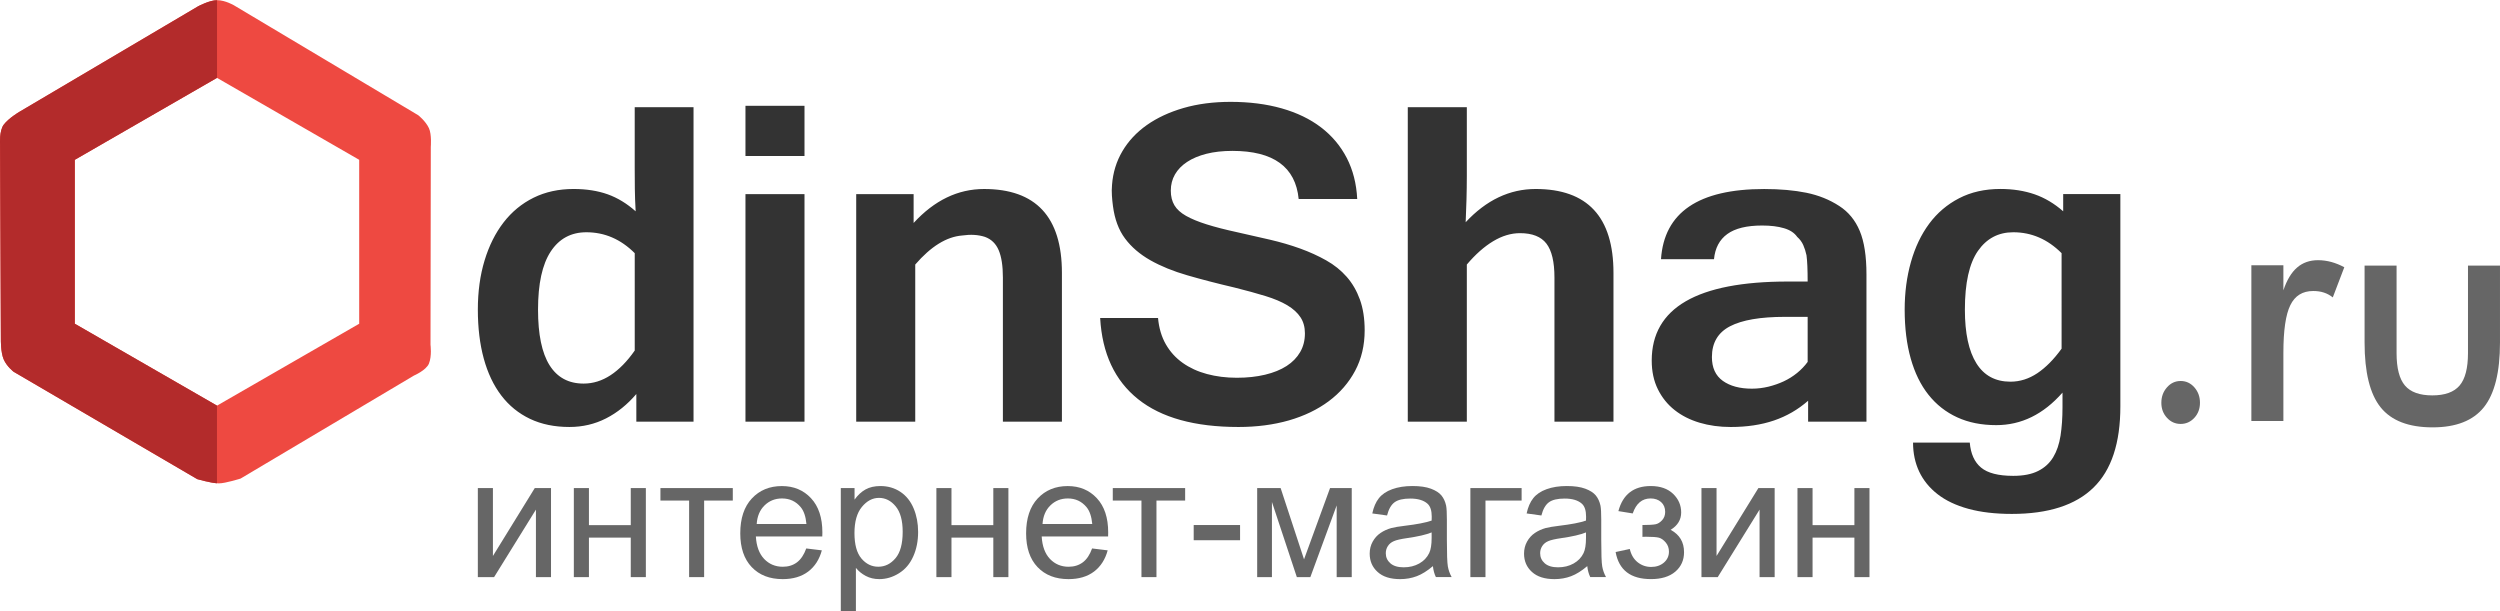 <?xml version="1.0" encoding="utf-8"?>
<!-- Generator: Adobe Illustrator 16.0.0, SVG Export Plug-In . SVG Version: 6.00 Build 0)  -->
<!DOCTYPE svg PUBLIC "-//W3C//DTD SVG 1.1//EN" "http://www.w3.org/Graphics/SVG/1.1/DTD/svg11.dtd">
<svg version="1.1" id="Слой_1" xmlns="http://www.w3.org/2000/svg" xmlns:xlink="http://www.w3.org/1999/xlink" x="0px" y="0px"
	 width="178px" height="43.519px" viewBox="177.5 19.002 178 43.519" enable-background="new 177.5 19.002 178 43.519"
	 xml:space="preserve">
<g>
	<path fill="#333333" d="M324.285,37.027c-0.993-0.992-2.141-1.488-3.441-1.488c-1.06,0-1.898,0.443-2.516,1.33
		c-0.618,0.889-0.928,2.281-0.928,4.18c0,1.678,0.274,2.951,0.82,3.822c0.546,0.873,1.354,1.307,2.424,1.307
		c0.674,0,1.31-0.201,1.912-0.602c0.602-0.404,1.178-0.986,1.729-1.748V37.027z M326.552,53.724
		c-1.28,1.248-3.217,1.869-5.809,1.869c-1.181,0-2.212-0.121-3.094-0.363c-0.884-0.242-1.613-0.59-2.193-1.041
		c-0.579-0.453-1.016-0.988-1.309-1.607c-0.291-0.617-0.438-1.307-0.438-2.068h4.039c0.065,0.795,0.334,1.389,0.802,1.779
		c0.47,0.393,1.233,0.59,2.293,0.59c0.729,0,1.32-0.117,1.777-0.35c0.46-0.23,0.814-0.557,1.068-0.977s0.428-0.93,0.522-1.531
		c0.093-0.602,0.14-1.271,0.14-2.01v-1.059c-1.357,1.545-2.928,2.316-4.717,2.316c-1.047,0-1.975-0.184-2.779-0.555
		c-0.805-0.369-1.487-0.904-2.044-1.605c-0.558-0.701-0.979-1.561-1.266-2.582c-0.288-1.02-0.431-2.182-0.431-3.482
		c0-1.215,0.149-2.344,0.447-3.393c0.297-1.049,0.729-1.955,1.298-2.723c0.569-0.766,1.277-1.371,2.127-1.811
		c0.85-0.441,1.832-0.664,2.945-0.664c0.895,0,1.705,0.129,2.435,0.381c0.728,0.254,1.404,0.658,2.034,1.209v-1.225h4.071v15.107
		C328.472,50.548,327.832,52.478,326.552,53.724z M306.205,41.562h-1.622c-1.741,0-3.044,0.223-3.904,0.67
		c-0.859,0.445-1.291,1.178-1.291,2.191c0,0.762,0.26,1.326,0.778,1.697c0.518,0.369,1.207,0.555,2.068,0.555
		c0.396,0,0.788-0.049,1.176-0.141c0.386-0.096,0.749-0.221,1.091-0.381s0.659-0.357,0.952-0.596c0.292-0.238,0.543-0.5,0.752-0.787
		V41.562z M306.238,49.025v-1.49c-0.717,0.629-1.527,1.098-2.431,1.406c-0.907,0.309-1.933,0.463-3.079,0.463
		c-0.794,0-1.533-0.102-2.218-0.305c-0.684-0.205-1.276-0.504-1.778-0.902c-0.502-0.396-0.9-0.891-1.191-1.48
		c-0.293-0.59-0.438-1.271-0.438-2.045c0-3.75,3.231-5.625,9.696-5.625h1.406c0-0.85-0.027-1.475-0.082-1.871
		c-0.056-0.264-0.133-0.506-0.231-0.727s-0.243-0.414-0.43-0.58c-0.2-0.287-0.514-0.494-0.943-0.619
		c-0.432-0.129-0.949-0.191-1.556-0.191c-1.092,0-1.918,0.201-2.475,0.604c-0.558,0.402-0.875,1-0.951,1.795h-3.773
		c0.221-3.332,2.67-4.998,7.349-4.998c1.136,0,2.136,0.09,3.003,0.266c0.865,0.178,1.646,0.49,2.341,0.943
		c0.651,0.42,1.137,1.01,1.456,1.771c0.32,0.76,0.48,1.799,0.48,3.109v10.477H306.238z M288.177,49.025v-10.26
		c0-1.115-0.19-1.92-0.571-2.418c-0.382-0.496-1.008-0.744-1.879-0.744c-0.64,0-1.276,0.191-1.911,0.572
		c-0.634,0.381-1.261,0.934-1.878,1.662v11.188h-4.204v-22.39h4.204v4.898c0,0.552-0.01,1.109-0.024,1.671
		c-0.017,0.563-0.037,1.104-0.059,1.621c1.468-1.578,3.129-2.367,4.981-2.367c3.695,0,5.543,1.992,5.543,5.975v10.592H288.177z
		 M261.946,34.371c0.381,0.215,0.869,0.418,1.466,0.605c0.595,0.188,1.322,0.375,2.184,0.563c0.794,0.176,1.568,0.352,2.325,0.529
		c0.755,0.176,1.47,0.385,2.143,0.627c0.673,0.244,1.293,0.525,1.862,0.846c0.567,0.318,1.053,0.709,1.455,1.166
		s0.717,0.998,0.943,1.621c0.226,0.625,0.34,1.355,0.34,2.193c0,1.07-0.227,2.031-0.679,2.881c-0.453,0.85-1.079,1.57-1.878,2.166
		c-0.8,0.596-1.747,1.051-2.838,1.367c-1.093,0.313-2.291,0.469-3.592,0.469c-3.11,0-5.494-0.66-7.148-1.984
		c-1.655-1.324-2.555-3.248-2.698-5.775h4.121c0.066,0.717,0.251,1.34,0.555,1.871c0.304,0.529,0.702,0.969,1.199,1.322
		s1.073,0.619,1.729,0.795s1.365,0.266,2.127,0.266c0.739,0,1.408-0.072,2.01-0.217c0.603-0.143,1.111-0.35,1.531-0.619
		c0.42-0.271,0.742-0.602,0.969-0.994c0.226-0.391,0.338-0.834,0.338-1.332c0-0.441-0.104-0.822-0.313-1.141
		c-0.21-0.32-0.521-0.605-0.935-0.854s-0.936-0.469-1.564-0.662s-1.363-0.395-2.201-0.604c-1.225-0.287-2.342-0.576-3.351-0.869
		c-1.009-0.291-1.89-0.65-2.64-1.074c-0.75-0.426-1.352-0.941-1.804-1.549c-0.453-0.605-0.739-1.379-0.861-2.316
		c-0.032-0.242-0.058-0.488-0.073-0.736c-0.018-0.248-0.015-0.504,0.008-0.77c0.065-0.871,0.311-1.668,0.736-2.39
		c0.425-0.723,1.004-1.344,1.737-1.862s1.605-0.924,2.614-1.217c1.01-0.293,2.127-0.438,3.352-0.438
		c1.335,0,2.549,0.154,3.641,0.463c1.093,0.311,2.027,0.761,2.805,1.357c0.778,0.596,1.387,1.321,1.829,2.176
		c0.44,0.855,0.689,1.829,0.744,2.921h-4.169c-0.222-2.284-1.794-3.426-4.718-3.426c-0.693,0-1.313,0.07-1.853,0.207
		c-0.541,0.139-0.998,0.331-1.373,0.579c-0.376,0.248-0.664,0.544-0.861,0.886c-0.198,0.342-0.299,0.728-0.299,1.159
		c0,0.408,0.087,0.756,0.258,1.043C261.289,33.904,261.565,34.156,261.946,34.371z M248.906,49.025v-10.26
		c0-0.828-0.1-1.477-0.298-1.945c-0.199-0.469-0.524-0.785-0.977-0.951c-0.475-0.154-1.016-0.188-1.622-0.1
		c-1.114,0.088-2.229,0.777-3.344,2.068v11.188h-4.203V32.824h4.088v2.053c1.479-1.611,3.15-2.418,5.015-2.418
		c3.695,0,5.544,1.992,5.544,5.975v10.592H248.906z M230.577,26.534h4.203v3.575h-4.203V26.534z M230.577,49.025V32.824h4.203
		v16.201H230.577z M222.692,37.027c-0.993-0.992-2.14-1.488-3.442-1.488c-1.092,0-1.938,0.457-2.54,1.373s-0.902,2.295-0.902,4.137
		c0,1.766,0.273,3.084,0.819,3.955c0.547,0.871,1.354,1.309,2.425,1.309c0.673,0,1.313-0.199,1.919-0.596
		c0.607-0.398,1.181-0.982,1.722-1.756V37.027z M222.807,49.025v-1.969c-0.64,0.75-1.36,1.33-2.158,1.736
		c-0.801,0.408-1.67,0.611-2.607,0.611c-1.06,0-1.993-0.193-2.805-0.578c-0.811-0.387-1.493-0.939-2.044-1.662
		c-0.553-0.725-0.968-1.602-1.25-2.633c-0.281-1.031-0.421-2.191-0.421-3.482c0-1.281,0.159-2.447,0.479-3.5
		c0.32-1.055,0.772-1.957,1.356-2.713c0.585-0.756,1.297-1.342,2.135-1.756c0.839-0.414,1.787-0.621,2.847-0.621
		c0.915,0,1.727,0.129,2.433,0.381c0.706,0.254,1.367,0.658,1.986,1.209c-0.033-0.584-0.053-1.123-0.058-1.613
		c-0.006-0.492-0.009-0.98-0.009-1.464v-4.336h4.188v22.39H222.807z"/>
	<path fill="#666666" d="M354.355,47.994c-0.764,0.957-1.982,1.436-3.654,1.436c-1.703,0-2.935-0.475-3.699-1.424
		c-0.762-0.949-1.144-2.488-1.144-4.619v-5.473h2.278v6.23c0,1.074,0.2,1.844,0.599,2.311c0.399,0.467,1.049,0.699,1.944,0.699
		s1.544-0.232,1.942-0.699c0.399-0.467,0.599-1.236,0.599-2.311v-6.23h2.279v5.473C355.5,45.501,355.117,47.037,354.355,47.994z
		 M343.595,40.177c-0.196-0.156-0.408-0.27-0.635-0.344c-0.228-0.076-0.481-0.111-0.762-0.111c-0.756,0-1.299,0.336-1.626,1.008
		c-0.332,0.674-0.495,1.803-0.495,3.391v4.854h-2.28V37.89h2.28v1.783c0.245-0.73,0.569-1.27,0.972-1.619
		c0.4-0.35,0.901-0.527,1.497-0.527c0.32,0,0.638,0.045,0.948,0.129c0.313,0.086,0.62,0.211,0.92,0.373L343.595,40.177z
		 M333.741,48.748c-0.268,0.291-0.593,0.438-0.978,0.438s-0.71-0.146-0.976-0.438c-0.268-0.291-0.399-0.648-0.399-1.068
		c0-0.428,0.132-0.793,0.399-1.096c0.266-0.305,0.591-0.455,0.976-0.455s0.71,0.15,0.978,0.455c0.266,0.303,0.397,0.668,0.397,1.096
		C334.138,48.099,334.007,48.457,333.741,48.748z"/>
	<g>
		<path fill="#666666" d="M211.522,53.753h1.074v4.834l2.979-4.834h1.157v6.34h-1.074v-4.807l-2.979,4.807h-1.157V53.753z"/>
		<path fill="#666666" d="M218.357,53.753h1.075v2.639h2.978v-2.639h1.075v6.34h-1.075v-2.813h-2.978v2.813h-1.075V53.753z"/>
		<path fill="#666666" d="M224.523,53.753h5.152v0.889h-2.041v5.451h-1.069v-5.451h-2.042V53.753z"/>
		<path fill="#666666" d="M234.905,58.052l1.11,0.135c-0.176,0.65-0.499,1.152-0.973,1.512c-0.475,0.357-1.078,0.537-1.814,0.537
			c-0.928,0-1.663-0.285-2.207-0.857c-0.542-0.57-0.814-1.371-0.814-2.402c0-1.066,0.274-1.895,0.824-2.484
			c0.549-0.588,1.261-0.883,2.137-0.883c0.848,0,1.54,0.289,2.078,0.867c0.537,0.576,0.807,1.387,0.807,2.434
			c0,0.064-0.003,0.16-0.007,0.287h-4.729c0.04,0.697,0.237,1.229,0.592,1.602c0.354,0.369,0.796,0.555,1.325,0.555
			c0.394,0,0.73-0.105,1.008-0.313C234.52,58.833,234.742,58.505,234.905,58.052z M231.377,56.312h3.541
			c-0.048-0.531-0.184-0.932-0.406-1.199c-0.343-0.414-0.786-0.621-1.331-0.621c-0.494,0-0.909,0.166-1.245,0.496
			C231.598,55.318,231.413,55.761,231.377,56.312z"/>
		<path fill="#666666" d="M237.365,62.521v-8.768h0.979v0.822c0.23-0.322,0.492-0.564,0.782-0.725s0.643-0.242,1.057-0.242
			c0.541,0,1.019,0.141,1.433,0.418c0.414,0.279,0.727,0.672,0.938,1.18s0.316,1.064,0.316,1.668c0,0.648-0.115,1.232-0.35,1.752
			c-0.232,0.52-0.571,0.918-1.015,1.193c-0.444,0.277-0.91,0.416-1.4,0.416c-0.357,0-0.679-0.076-0.963-0.227
			c-0.285-0.152-0.52-0.342-0.702-0.574v3.086H237.365z M238.338,56.958c0,0.814,0.165,1.418,0.495,1.809
			c0.331,0.391,0.731,0.586,1.2,0.586c0.479,0,0.887-0.203,1.227-0.607c0.341-0.402,0.511-1.029,0.511-1.877
			c0-0.809-0.166-1.414-0.498-1.814c-0.332-0.402-0.729-0.604-1.19-0.604c-0.459,0-0.863,0.215-1.216,0.643
			C238.514,55.521,238.338,56.142,238.338,56.958z"/>
		<path fill="#666666" d="M244.171,53.753h1.074v2.639h2.979v-2.639h1.074v6.34h-1.074v-2.813h-2.979v2.813h-1.074V53.753z"/>
		<path fill="#666666" d="M255.257,58.052l1.11,0.135c-0.176,0.65-0.5,1.152-0.973,1.512c-0.475,0.357-1.08,0.537-1.816,0.537
			c-0.927,0-1.662-0.285-2.205-0.857c-0.543-0.57-0.814-1.371-0.814-2.402c0-1.066,0.274-1.895,0.823-2.484
			c0.55-0.588,1.262-0.883,2.138-0.883c0.848,0,1.54,0.289,2.077,0.867c0.537,0.576,0.806,1.387,0.806,2.434
			c0,0.064-0.001,0.16-0.006,0.287h-4.729c0.041,0.697,0.237,1.229,0.591,1.602c0.355,0.369,0.796,0.555,1.325,0.555
			c0.395,0,0.73-0.105,1.01-0.313S255.094,58.505,255.257,58.052z M251.728,56.312h3.541c-0.05-0.531-0.185-0.932-0.407-1.199
			c-0.343-0.414-0.786-0.621-1.331-0.621c-0.494,0-0.908,0.166-1.245,0.496S251.763,55.761,251.728,56.312z"/>
		<path fill="#666666" d="M256.73,53.753h5.152v0.889h-2.042v5.451h-1.068v-5.451h-2.042V53.753z"/>
		<path fill="#666666" d="M262.491,57.466v-1.082h3.302v1.082H262.491z"/>
		<path fill="#666666" d="M267.01,53.753h1.671l1.666,5.074l1.852-5.074h1.545v6.34h-1.073v-5.105l-1.874,5.105h-0.962l-1.773-5.35
			v5.35h-1.051V53.753z"/>
		<path fill="#666666" d="M279.523,59.31c-0.397,0.338-0.781,0.578-1.148,0.717c-0.369,0.139-0.764,0.209-1.186,0.209
			c-0.696,0-1.231-0.17-1.605-0.512c-0.375-0.338-0.562-0.773-0.562-1.303c0-0.311,0.07-0.594,0.212-0.852
			c0.142-0.256,0.326-0.461,0.556-0.617c0.228-0.156,0.486-0.273,0.772-0.354c0.211-0.055,0.529-0.109,0.955-0.16
			c0.867-0.104,1.507-0.227,1.916-0.371c0.005-0.146,0.007-0.24,0.007-0.279c0-0.439-0.102-0.746-0.305-0.926
			c-0.274-0.242-0.683-0.363-1.224-0.363c-0.506,0-0.879,0.088-1.119,0.266c-0.242,0.178-0.42,0.49-0.534,0.939l-1.051-0.145
			c0.095-0.449,0.253-0.813,0.472-1.088c0.218-0.275,0.535-0.49,0.948-0.639c0.414-0.15,0.894-0.225,1.439-0.225
			c0.54,0,0.98,0.064,1.319,0.191c0.337,0.127,0.586,0.287,0.746,0.48c0.158,0.193,0.271,0.438,0.334,0.73
			c0.036,0.184,0.053,0.514,0.053,0.992v1.434c0,0.998,0.023,1.631,0.069,1.895s0.137,0.518,0.271,0.762h-1.122
			C279.627,59.869,279.555,59.609,279.523,59.31z M279.433,56.91c-0.39,0.16-0.975,0.295-1.755,0.406
			c-0.441,0.064-0.755,0.135-0.937,0.217c-0.184,0.078-0.325,0.195-0.424,0.348c-0.1,0.154-0.149,0.322-0.149,0.51
			c0,0.287,0.107,0.525,0.325,0.717c0.217,0.191,0.534,0.287,0.951,0.287c0.414,0,0.782-0.09,1.105-0.271
			c0.322-0.182,0.559-0.43,0.71-0.744c0.116-0.242,0.173-0.6,0.173-1.074V56.91z"/>
		<path fill="#666666" d="M282.191,53.753h3.648v0.889h-2.573v5.451h-1.075V53.753z"/>
		<path fill="#666666" d="M290.513,59.31c-0.398,0.338-0.781,0.578-1.149,0.717s-0.763,0.209-1.185,0.209
			c-0.696,0-1.231-0.17-1.605-0.512c-0.375-0.338-0.562-0.773-0.562-1.303c0-0.311,0.07-0.594,0.212-0.852
			c0.141-0.256,0.326-0.461,0.555-0.617c0.23-0.156,0.486-0.273,0.773-0.354c0.211-0.055,0.529-0.109,0.955-0.16
			c0.867-0.104,1.507-0.227,1.916-0.371c0.005-0.146,0.006-0.24,0.006-0.279c0-0.439-0.101-0.746-0.304-0.926
			c-0.274-0.242-0.683-0.363-1.224-0.363c-0.506,0-0.879,0.088-1.12,0.266c-0.24,0.178-0.419,0.49-0.534,0.939l-1.051-0.145
			c0.096-0.449,0.253-0.813,0.473-1.088c0.219-0.275,0.534-0.49,0.948-0.639c0.414-0.15,0.895-0.225,1.438-0.225
			c0.542,0,0.981,0.064,1.32,0.191c0.338,0.127,0.587,0.287,0.746,0.48c0.158,0.193,0.271,0.438,0.334,0.73
			c0.035,0.184,0.054,0.514,0.054,0.992v1.434c0,0.998,0.022,1.631,0.069,1.895c0.045,0.264,0.136,0.518,0.271,0.762h-1.122
			C290.617,59.869,290.546,59.609,290.513,59.31z M290.424,56.91c-0.39,0.16-0.975,0.295-1.754,0.406
			c-0.442,0.064-0.755,0.135-0.938,0.217c-0.184,0.078-0.325,0.195-0.424,0.348c-0.1,0.154-0.149,0.322-0.149,0.51
			c0,0.287,0.108,0.525,0.325,0.717s0.534,0.287,0.951,0.287c0.415,0,0.783-0.09,1.105-0.271s0.56-0.43,0.711-0.744
			c0.114-0.242,0.172-0.6,0.172-1.074V56.91z"/>
		<path fill="#666666" d="M294.442,57.226v-0.842c0.454-0.002,0.763-0.021,0.928-0.053c0.166-0.031,0.321-0.127,0.469-0.287
			c0.147-0.158,0.221-0.357,0.221-0.596c0-0.291-0.096-0.523-0.289-0.697c-0.192-0.172-0.442-0.26-0.75-0.26
			c-0.604,0-1.028,0.357-1.271,1.068l-1.021-0.166c0.318-1.189,1.086-1.785,2.305-1.785c0.676,0,1.206,0.186,1.591,0.555
			c0.384,0.371,0.575,0.813,0.575,1.326c0,0.518-0.25,0.93-0.75,1.236c0.316,0.17,0.556,0.389,0.715,0.652
			c0.159,0.266,0.239,0.578,0.239,0.941c0,0.568-0.207,1.029-0.621,1.385c-0.414,0.354-0.993,0.531-1.737,0.531
			c-1.444,0-2.282-0.643-2.514-1.928l1.009-0.217c0.093,0.406,0.278,0.721,0.559,0.945c0.281,0.223,0.602,0.334,0.965,0.334
			c0.361,0,0.663-0.104,0.903-0.307c0.241-0.207,0.361-0.469,0.361-0.785c0-0.248-0.075-0.465-0.227-0.646s-0.313-0.297-0.483-0.344
			c-0.172-0.045-0.481-0.068-0.931-0.068C294.651,57.22,294.569,57.224,294.442,57.226z"/>
		<path fill="#666666" d="M298.644,53.753h1.074v4.834l2.979-4.834h1.158v6.34h-1.074v-4.807l-2.979,4.807h-1.158V53.753z"/>
		<path fill="#666666" d="M305.48,53.753h1.074v2.639h2.979v-2.639h1.074v6.34h-1.074v-2.813h-2.979v2.813h-1.074V53.753z"/>
	</g>
	<g>
		<g>
			<path fill-rule="evenodd" clip-rule="evenodd" fill="#EE4941" d="M208.173,29.453c0,0,0.074-0.874-0.131-1.322
				c-0.24-0.519-0.764-0.925-0.764-0.925l-13.125-7.829c0,0-0.6-0.354-1.18-0.363c-0.542-0.009-1.373,0.439-1.373,0.439
				l-12.743,7.524c0,0-0.741,0.439-1.091,0.901c-0.326,0.432-0.262,1.384-0.262,1.384l0.058,13.907c0,0-0.017,0.91,0.199,1.414
				c0.222,0.518,0.715,0.891,0.715,0.891l13.067,7.641c0,0,1.033,0.303,1.543,0.303c0.459,0,1.543-0.342,1.543-0.342l12.344-7.334
				c0,0,0.869-0.373,1.066-0.85c0.221-0.539,0.113-1.342,0.113-1.342L208.173,29.453z M203.075,42.052l-10.125,5.832l-10.125-5.832
				V30.381l10.125-5.835l10.125,5.835V42.052z"/>
		</g>
	</g>
	<path fill-rule="evenodd" clip-rule="evenodd" fill="#B32B2B" d="M192.951,47.884L192.951,47.884l-10.126-5.832V30.381
		l10.125-5.835h0.001v-5.53c-0.544,0.002-1.351,0.438-1.351,0.438l-12.743,7.524c0,0-0.741,0.439-1.091,0.901
		c-0.326,0.432-0.262,1.384-0.262,1.384l0.058,13.907c0,0-0.017,0.91,0.199,1.414c0.222,0.518,0.715,0.891,0.715,0.891l13.067,7.641
		c0,0,0.87,0.254,1.407,0.295V47.884z"/>
</g>
</svg>
